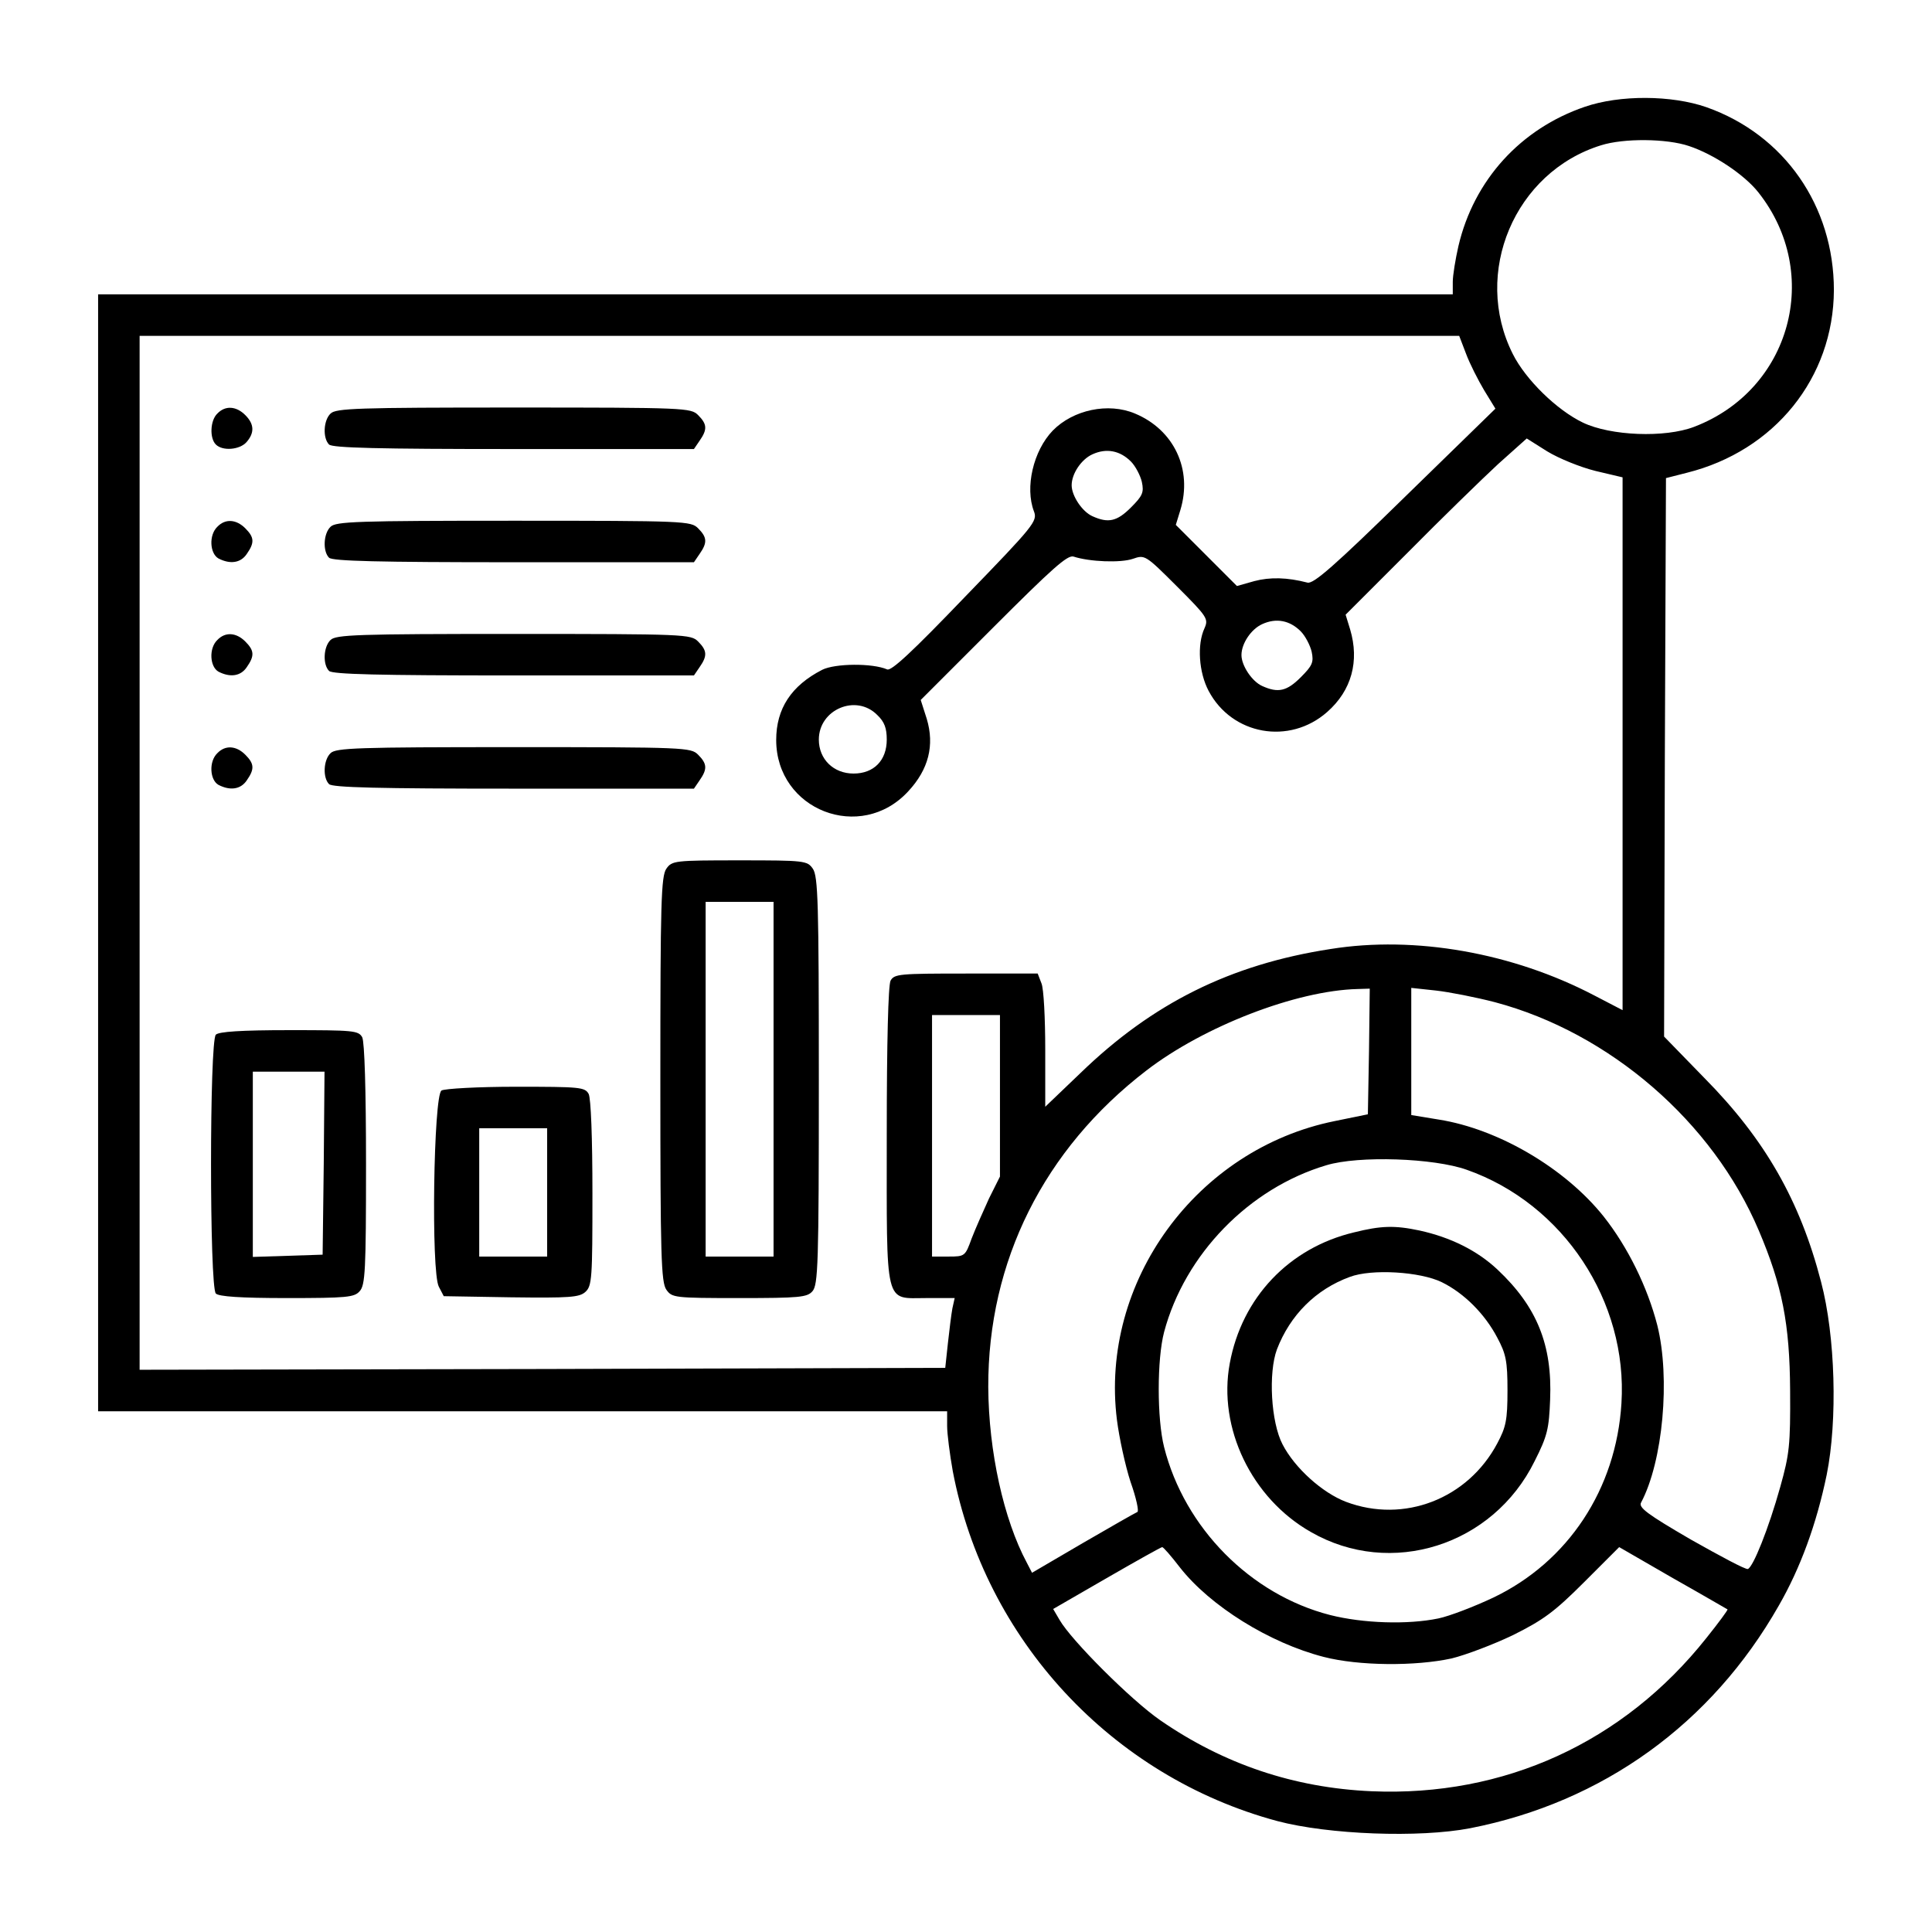 <?xml version="1.0" standalone="no"?>
<!DOCTYPE svg PUBLIC "-//W3C//DTD SVG 20010904//EN"
 "http://www.w3.org/TR/2001/REC-SVG-20010904/DTD/svg10.dtd">
<svg version="1.0" xmlns="http://www.w3.org/2000/svg"
 width="512pt" height="512pt" viewBox="0 0 512 512"
 preserveAspectRatio="xMidYMid meet">

<g transform="translate(0,512) scale(0.1,-0.1)"
fill="#000000" stroke="none">
<path d="M4200 4837 c-170 -58 -294 -194 -335 -369 -8 -35 -15 -78 -15 -95 l0
-33 -1795 0 -1795 0 0 -1480 0 -1480 1125 0 1125 0 0 -39 c0 -21 7 -75 15
-120 85 -446 421 -809 860 -927 136 -36 376 -45 511 -19 352 69 640 277 818
590 57 99 100 216 127 347 29 144 23 367 -15 511 -56 216 -149 378 -309 540
l-107 110 2 740 3 740 55 14 c233 58 389 252 390 484 0 223 -131 412 -338 485
-92 32 -229 33 -322 1z m276 -104 c66 -22 147 -76 184 -123 170 -215 86 -523
-170 -621 -78 -30 -222 -24 -295 11 -69 33 -152 114 -186 182 -108 215 5 482
234 553 60 19 174 18 233 -2z m-591 -550 c10 -27 32 -70 48 -97 l30 -49 -239
-233 c-188 -184 -243 -232 -259 -228 -54 14 -99 15 -141 4 l-46 -13 -81 81
-81 81 12 39 c33 108 -17 213 -120 256 -71 30 -164 10 -218 -45 -52 -54 -74
-151 -50 -214 10 -26 1 -37 -182 -226 -141 -147 -196 -198 -207 -193 -39 17
-138 16 -172 -1 -82 -42 -122 -103 -122 -186 0 -186 224 -273 350 -136 54 58
70 122 49 192 l-16 50 193 193 c155 155 196 192 212 187 43 -14 125 -17 157
-6 32 11 33 11 117 -73 81 -81 84 -86 73 -111 -20 -43 -15 -117 11 -166 62
-117 214 -144 314 -56 65 57 86 135 61 219 l-12 39 165 165 c90 91 198 196
239 234 l76 68 54 -34 c31 -19 88 -42 128 -52 l72 -17 0 -706 0 -706 -75 39
c-216 113 -475 159 -699 123 -266 -41 -472 -144 -663 -329 l-93 -89 0 151 c0
83 -4 162 -10 176 l-10 26 -189 0 c-178 0 -191 -1 -201 -19 -6 -13 -10 -159
-10 -408 0 -462 -7 -433 105 -433 l75 0 -6 -27 c-3 -16 -8 -57 -12 -93 l-7
-65 -1067 -3 -1068 -2 0 1370 0 1370 1749 0 1748 0 18 -47z m-888 -286 c12
-12 25 -37 29 -54 6 -28 2 -37 -29 -68 -37 -37 -60 -42 -102 -23 -27 12 -55
54 -55 82 0 31 26 69 55 82 37 17 73 10 102 -19z m450 -450 c12 -12 25 -37 29
-54 6 -28 2 -37 -29 -68 -37 -37 -60 -42 -102 -23 -27 12 -55 54 -55 82 0 31
26 69 55 82 37 17 73 10 102 -19z m-1122 -222 c19 -18 25 -35 25 -65 0 -55
-34 -90 -88 -90 -53 0 -92 38 -92 90 0 80 99 122 155 65z m1303 -891 l-3 -167
-88 -18 c-366 -74 -623 -426 -577 -792 6 -47 22 -121 36 -164 15 -42 23 -79
18 -80 -5 -2 -70 -39 -144 -82 l-135 -79 -14 27 c-61 114 -101 294 -102 465
-1 333 147 630 419 839 152 117 397 212 560 216 l32 1 -2 -166z m334 130 c304
-81 577 -317 699 -605 62 -146 82 -247 83 -424 1 -145 -2 -169 -26 -255 -31
-111 -72 -213 -86 -218 -6 -2 -73 34 -151 78 -117 68 -139 85 -132 98 58 109
78 330 43 470 -26 101 -78 207 -142 288 -102 128 -279 232 -437 257 l-73 12 0
168 0 169 65 -7 c36 -4 107 -18 157 -31z m-1312 -248 l0 -214 -29 -58 c-15
-33 -36 -80 -46 -106 -17 -47 -18 -48 -61 -48 l-44 0 0 320 0 320 90 0 90 0 0
-214z m1237 -196 c256 -90 427 -349 410 -619 -14 -227 -141 -420 -340 -515
-51 -24 -116 -49 -145 -55 -82 -17 -200 -13 -287 9 -211 54 -386 231 -440 445
-19 75 -19 233 0 305 55 206 225 381 430 442 86 26 285 19 372 -12z m-760
-1054 c80 -102 237 -200 381 -237 93 -24 243 -25 339 -4 37 9 111 37 163 62
80 40 109 61 188 140 l93 93 142 -82 c78 -44 143 -82 145 -83 2 -1 -24 -36
-56 -76 -220 -277 -536 -421 -887 -406 -206 9 -392 72 -560 188 -77 53 -236
212 -267 266 l-17 29 142 82 c78 45 144 82 147 82 3 0 24 -24 47 -54z"/>
<path d="M576 4024 c-19 -18 -21 -65 -4 -82 18 -18 63 -14 81 6 22 25 21 48
-3 72 -24 24 -53 26 -74 4z"/>
<path d="M876 4024 c-19 -18 -21 -65 -4 -82 9 -9 131 -12 489 -12 l478 0 15
22 c21 30 20 44 -4 68 -19 19 -33 20 -489 20 -414 0 -471 -2 -485 -16z"/>
<path d="M576 3724 c-23 -22 -20 -71 3 -84 31 -16 59 -12 75 12 21 30 20 44
-4 68 -24 24 -53 26 -74 4z"/>
<path d="M876 3724 c-19 -18 -21 -65 -4 -82 9 -9 131 -12 489 -12 l478 0 15
22 c21 30 20 44 -4 68 -19 19 -33 20 -489 20 -414 0 -471 -2 -485 -16z"/>
<path d="M576 3424 c-23 -22 -20 -71 3 -84 31 -16 59 -12 75 12 21 30 20 44
-4 68 -24 24 -53 26 -74 4z"/>
<path d="M876 3424 c-19 -18 -21 -65 -4 -82 9 -9 131 -12 489 -12 l478 0 15
22 c21 30 20 44 -4 68 -19 19 -33 20 -489 20 -414 0 -471 -2 -485 -16z"/>
<path d="M576 3124 c-23 -22 -20 -71 3 -84 31 -16 59 -12 75 12 21 30 20 44
-4 68 -24 24 -53 26 -74 4z"/>
<path d="M876 3124 c-19 -18 -21 -65 -4 -82 9 -9 131 -12 489 -12 l478 0 15
22 c21 30 20 44 -4 68 -19 19 -33 20 -489 20 -414 0 -471 -2 -485 -16z"/>
<path d="M1766 2818 c-14 -20 -16 -89 -16 -558 0 -469 2 -538 16 -558 15 -21
21 -22 193 -22 160 0 180 2 194 18 15 17 17 70 17 558 0 472 -2 542 -16 562
-15 21 -21 22 -194 22 -173 0 -179 -1 -194 -22z m284 -558 l0 -470 -90 0 -90
0 0 470 0 470 90 0 90 0 0 -470z"/>
<path d="M572 2378 c-17 -17 -17 -669 0 -686 8 -8 65 -12 188 -12 159 0 179 2
193 18 15 16 17 55 17 336 0 200 -4 324 -10 337 -10 18 -23 19 -193 19 -129 0
-187 -4 -195 -12z m286 -340 l-3 -243 -92 -3 -93 -3 0 246 0 245 95 0 95 0 -2
-242z"/>
<path d="M1170 2230 c-21 -13 -28 -481 -7 -520 l13 -25 178 -3 c156 -2 181 0
197 14 18 16 19 36 19 261 0 149 -4 252 -10 264 -10 18 -23 19 -193 19 -100 0
-189 -5 -197 -10z m280 -270 l0 -170 -90 0 -90 0 0 170 0 170 90 0 90 0 0
-170z"/>
<path d="M3588 1854 c-172 -41 -297 -173 -329 -347 -32 -171 58 -358 215 -447
212 -122 483 -36 593 188 34 67 38 86 41 163 6 145 -35 246 -139 344 -54 51
-125 86 -207 104 -66 14 -102 13 -174 -5z m233 -132 c59 -29 114 -84 147 -147
23 -43 27 -62 27 -140 0 -78 -4 -97 -27 -140 -78 -147 -247 -213 -401 -155
-63 24 -136 90 -168 152 -31 59 -38 190 -15 252 35 91 103 159 193 192 58 22
187 14 244 -14z"/>
</g>
</svg>
